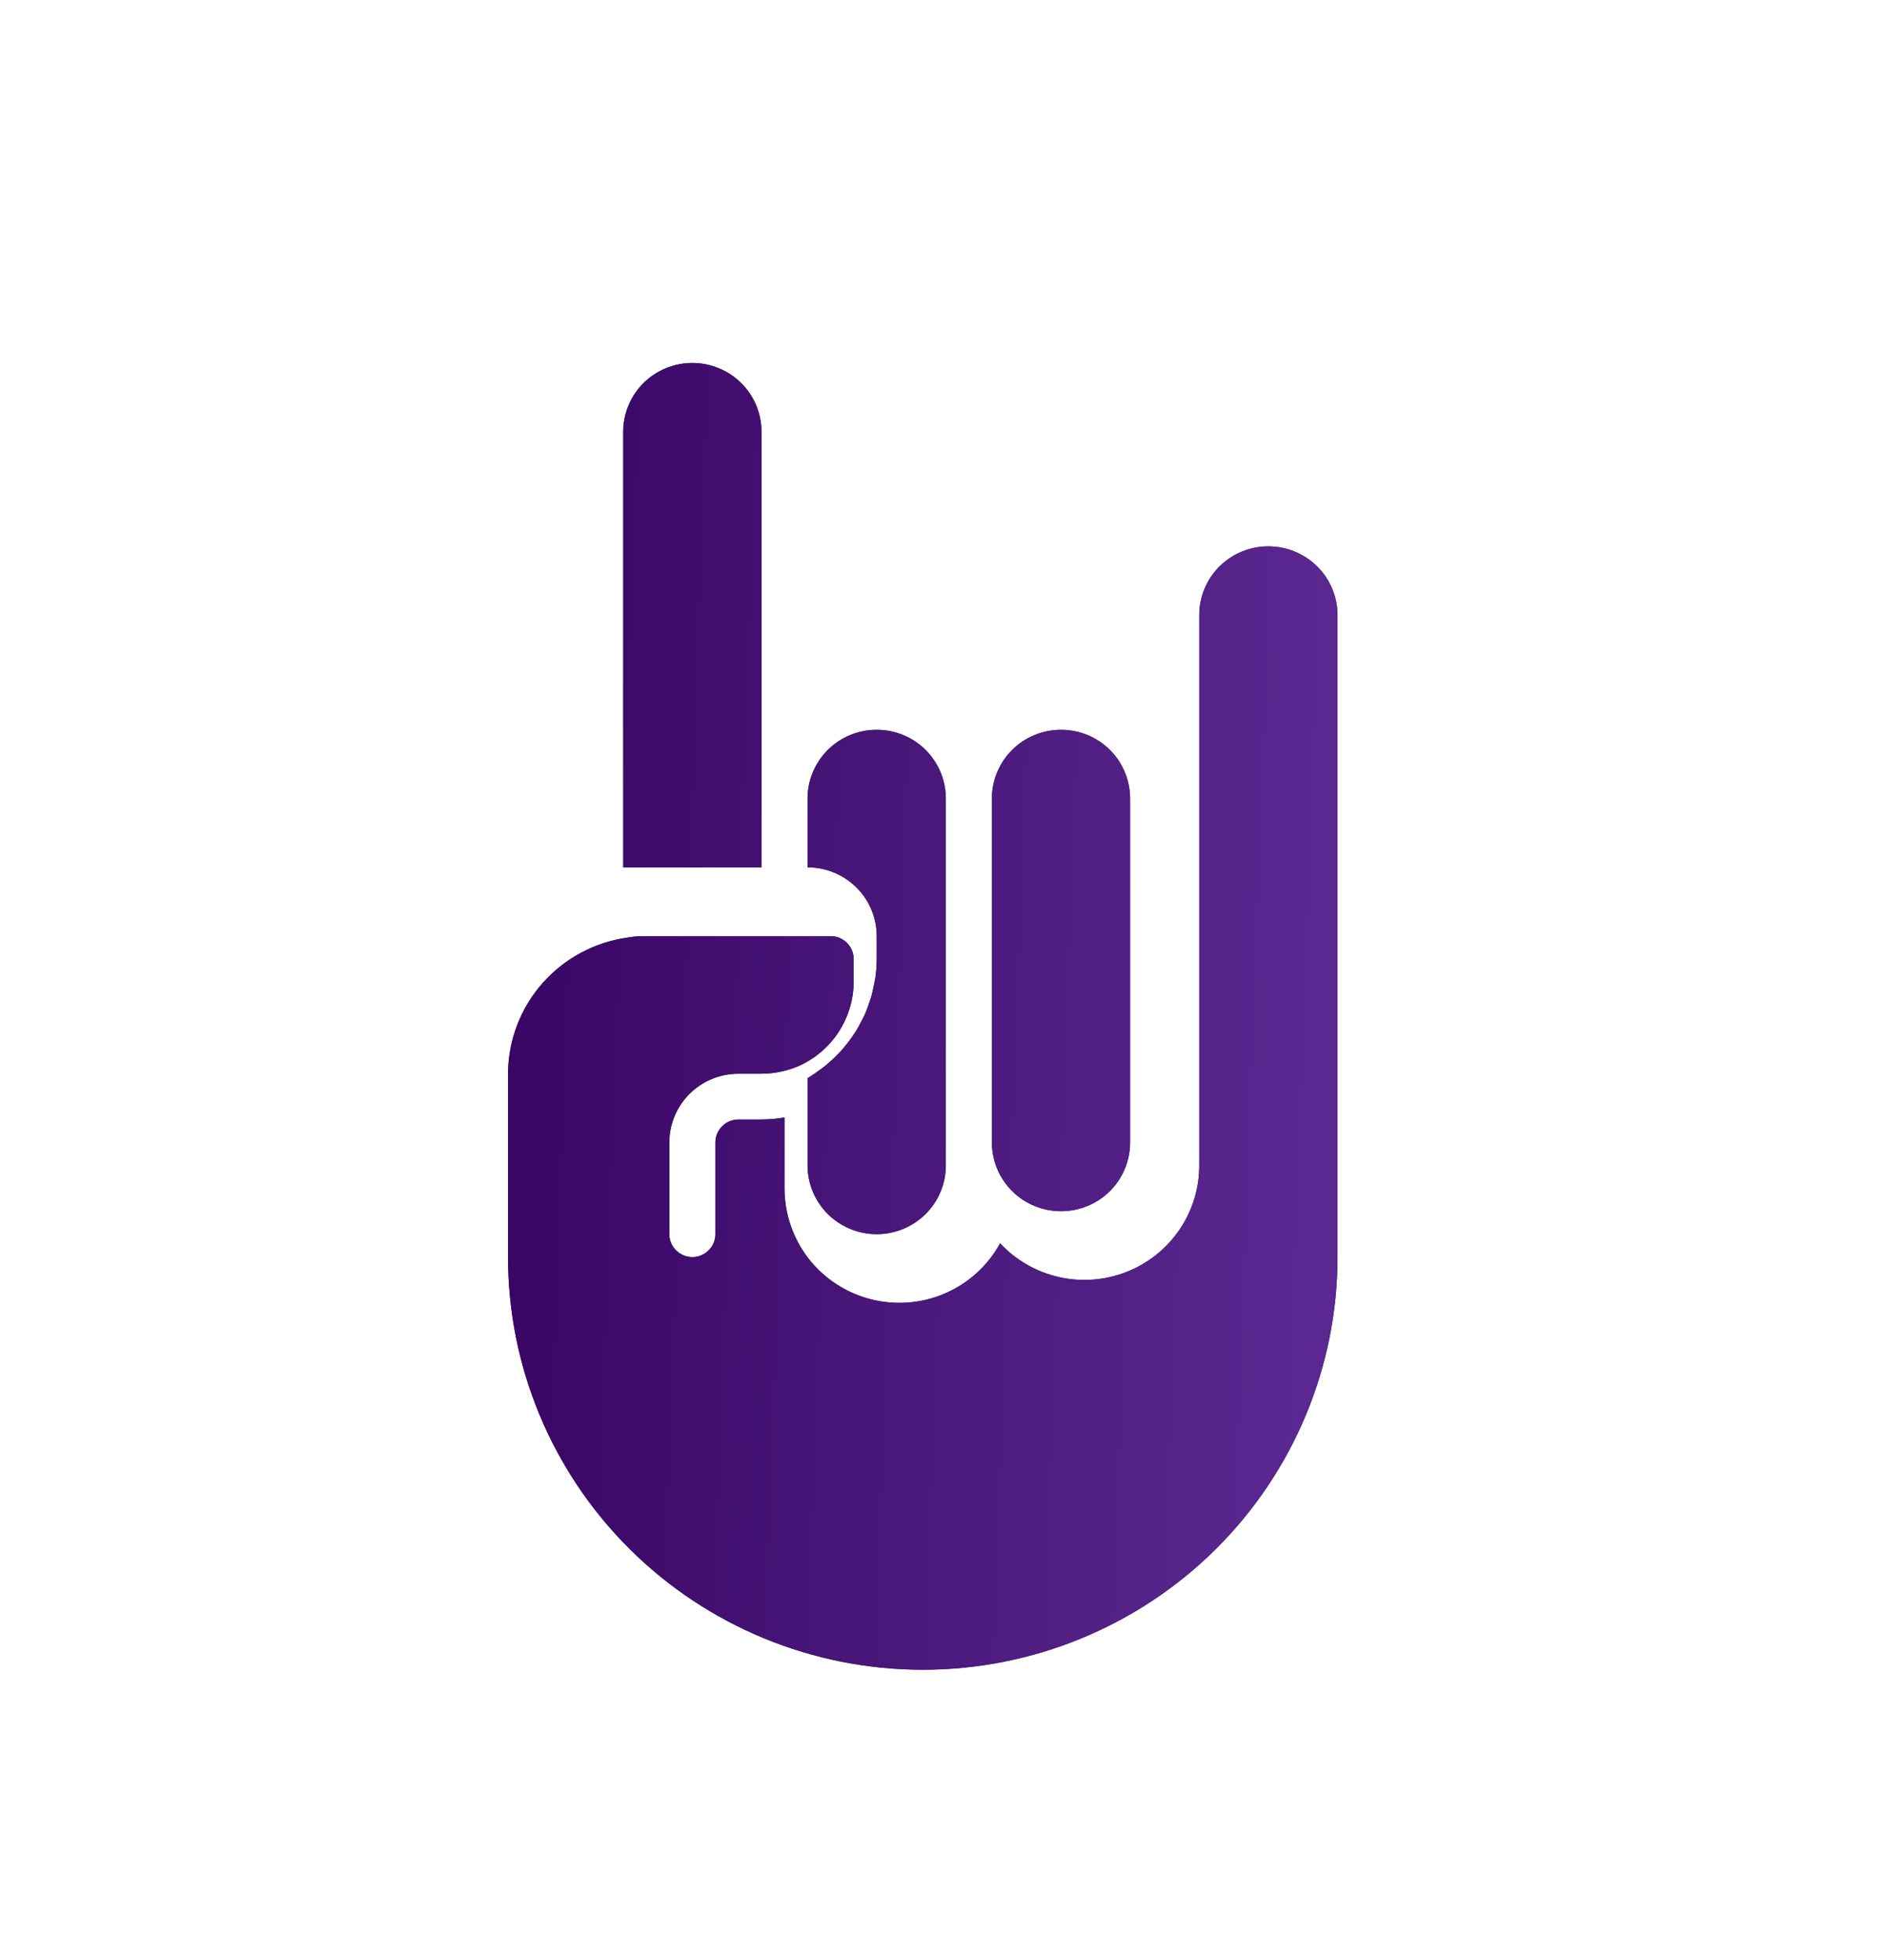 <svg width="26" height="27" viewBox="0 0 26 27" fill="none" xmlns="http://www.w3.org/2000/svg">
<path d="M17.476 7.526C17.351 7.526 17.227 7.55 17.111 7.598C16.996 7.645 16.891 7.715 16.802 7.803C16.714 7.891 16.644 7.996 16.596 8.111C16.548 8.226 16.524 8.349 16.524 8.474V16.053C16.525 16.369 16.429 16.679 16.25 16.941C16.071 17.203 15.817 17.405 15.521 17.521C15.224 17.637 14.9 17.662 14.589 17.591C14.279 17.521 13.997 17.359 13.78 17.126C13.612 17.434 13.345 17.676 13.022 17.816C12.7 17.956 12.339 17.984 11.998 17.897C11.658 17.81 11.355 17.613 11.14 17.336C10.925 17.059 10.809 16.718 10.809 16.368V15.393C10.705 15.411 10.598 15.42 10.492 15.421H10.175C10.09 15.421 10.01 15.454 9.95 15.514C9.891 15.573 9.857 15.653 9.857 15.737V17C9.857 17.084 9.824 17.164 9.764 17.223C9.705 17.282 9.624 17.316 9.54 17.316C9.455 17.316 9.375 17.282 9.315 17.223C9.256 17.164 9.222 17.084 9.222 17V15.737C9.222 15.486 9.323 15.245 9.501 15.067C9.68 14.889 9.922 14.79 10.175 14.79H10.492C10.667 14.789 10.839 14.754 11 14.686C11.226 14.586 11.418 14.424 11.553 14.218C11.688 14.012 11.761 13.772 11.762 13.526V13.21C11.762 13.127 11.729 13.046 11.669 12.987C11.609 12.928 11.529 12.895 11.444 12.895H8.905C8.818 12.893 8.732 12.9 8.646 12.915C8.191 12.978 7.774 13.203 7.472 13.547C7.17 13.891 7.002 14.332 7 14.79V17.316C7 18.823 7.602 20.269 8.674 21.335C9.745 22.401 11.199 23 12.714 23C14.23 23 15.683 22.401 16.755 21.335C17.826 20.269 18.429 18.823 18.429 17.316V8.474C18.429 8.222 18.328 7.981 18.15 7.804C17.971 7.626 17.729 7.526 17.476 7.526Z" fill="url(#paint0_linear_336_6385)"/>
<path d="M17.476 7.526C17.351 7.526 17.227 7.55 17.111 7.598C16.996 7.645 16.891 7.715 16.802 7.803C16.714 7.891 16.644 7.996 16.596 8.111C16.548 8.226 16.524 8.349 16.524 8.474V16.053C16.525 16.369 16.429 16.679 16.25 16.941C16.071 17.203 15.817 17.405 15.521 17.521C15.224 17.637 14.9 17.662 14.589 17.591C14.279 17.521 13.997 17.359 13.78 17.126C13.612 17.434 13.345 17.676 13.022 17.816C12.7 17.956 12.339 17.984 11.998 17.897C11.658 17.81 11.355 17.613 11.14 17.336C10.925 17.059 10.809 16.718 10.809 16.368V15.393C10.705 15.411 10.598 15.42 10.492 15.421H10.175C10.09 15.421 10.01 15.454 9.95 15.514C9.891 15.573 9.857 15.653 9.857 15.737V17C9.857 17.084 9.824 17.164 9.764 17.223C9.705 17.282 9.624 17.316 9.54 17.316C9.455 17.316 9.375 17.282 9.315 17.223C9.256 17.164 9.222 17.084 9.222 17V15.737C9.222 15.486 9.323 15.245 9.501 15.067C9.68 14.889 9.922 14.79 10.175 14.79H10.492C10.667 14.789 10.839 14.754 11 14.686C11.226 14.586 11.418 14.424 11.553 14.218C11.688 14.012 11.761 13.772 11.762 13.526V13.21C11.762 13.127 11.729 13.046 11.669 12.987C11.609 12.928 11.529 12.895 11.444 12.895H8.905C8.818 12.893 8.732 12.9 8.646 12.915C8.191 12.978 7.774 13.203 7.472 13.547C7.17 13.891 7.002 14.332 7 14.79V17.316C7 18.823 7.602 20.269 8.674 21.335C9.745 22.401 11.199 23 12.714 23C14.23 23 15.683 22.401 16.755 21.335C17.826 20.269 18.429 18.823 18.429 17.316V8.474C18.429 8.222 18.328 7.981 18.15 7.804C17.971 7.626 17.729 7.526 17.476 7.526Z" fill="url(#paint1_linear_336_6385)"/>
<path d="M15.571 15.737V11C15.571 10.749 15.471 10.508 15.293 10.33C15.114 10.152 14.872 10.053 14.619 10.053C14.367 10.053 14.124 10.152 13.946 10.33C13.767 10.508 13.667 10.749 13.667 11V15.737C13.667 15.988 13.767 16.229 13.946 16.407C14.124 16.584 14.367 16.684 14.619 16.684C14.872 16.684 15.114 16.584 15.293 16.407C15.471 16.229 15.571 15.988 15.571 15.737Z" fill="url(#paint2_linear_336_6385)"/>
<path d="M15.571 15.737V11C15.571 10.749 15.471 10.508 15.293 10.33C15.114 10.152 14.872 10.053 14.619 10.053C14.367 10.053 14.124 10.152 13.946 10.33C13.767 10.508 13.667 10.749 13.667 11V15.737C13.667 15.988 13.767 16.229 13.946 16.407C14.124 16.584 14.367 16.684 14.619 16.684C14.872 16.684 15.114 16.584 15.293 16.407C15.471 16.229 15.571 15.988 15.571 15.737Z" fill="url(#paint3_linear_336_6385)"/>
<path d="M12.06 13.476C12.056 13.505 12.048 13.532 12.043 13.56C12.031 13.618 12.02 13.676 12.004 13.732C11.994 13.764 11.982 13.796 11.972 13.827C11.955 13.878 11.937 13.928 11.915 13.976C11.9 14.008 11.883 14.039 11.867 14.071C11.844 14.116 11.82 14.161 11.793 14.205C11.773 14.236 11.753 14.265 11.732 14.295C11.703 14.336 11.672 14.376 11.64 14.415C11.617 14.444 11.592 14.472 11.567 14.498C11.532 14.535 11.496 14.57 11.459 14.605C11.431 14.63 11.404 14.654 11.375 14.678C11.335 14.71 11.293 14.741 11.25 14.77C11.22 14.791 11.191 14.812 11.159 14.831C11.149 14.837 11.139 14.845 11.127 14.851V16.053C11.127 16.304 11.228 16.545 11.406 16.723C11.585 16.9 11.827 17 12.08 17C12.332 17 12.575 16.9 12.753 16.723C12.932 16.545 13.032 16.304 13.032 16.053V11C13.032 10.749 12.932 10.508 12.753 10.33C12.575 10.152 12.332 10.053 12.08 10.053C11.827 10.053 11.585 10.152 11.406 10.33C11.228 10.508 11.127 10.749 11.127 11V11.947C11.38 11.947 11.622 12.047 11.801 12.225C11.979 12.402 12.08 12.643 12.08 12.895V13.21C12.079 13.299 12.073 13.388 12.06 13.476Z" fill="url(#paint4_linear_336_6385)"/>
<path d="M12.06 13.476C12.056 13.505 12.048 13.532 12.043 13.56C12.031 13.618 12.02 13.676 12.004 13.732C11.994 13.764 11.982 13.796 11.972 13.827C11.955 13.878 11.937 13.928 11.915 13.976C11.9 14.008 11.883 14.039 11.867 14.071C11.844 14.116 11.82 14.161 11.793 14.205C11.773 14.236 11.753 14.265 11.732 14.295C11.703 14.336 11.672 14.376 11.64 14.415C11.617 14.444 11.592 14.472 11.567 14.498C11.532 14.535 11.496 14.57 11.459 14.605C11.431 14.63 11.404 14.654 11.375 14.678C11.335 14.71 11.293 14.741 11.25 14.77C11.22 14.791 11.191 14.812 11.159 14.831C11.149 14.837 11.139 14.845 11.127 14.851V16.053C11.127 16.304 11.228 16.545 11.406 16.723C11.585 16.9 11.827 17 12.08 17C12.332 17 12.575 16.9 12.753 16.723C12.932 16.545 13.032 16.304 13.032 16.053V11C13.032 10.749 12.932 10.508 12.753 10.33C12.575 10.152 12.332 10.053 12.08 10.053C11.827 10.053 11.585 10.152 11.406 10.33C11.228 10.508 11.127 10.749 11.127 11V11.947C11.38 11.947 11.622 12.047 11.801 12.225C11.979 12.402 12.08 12.643 12.08 12.895V13.21C12.079 13.299 12.073 13.388 12.06 13.476Z" fill="url(#paint5_linear_336_6385)"/>
<path d="M8.587 5.947V11.947H10.492V5.947C10.492 5.696 10.392 5.455 10.213 5.277C10.034 5.1 9.792 5 9.54 5C9.287 5 9.045 5.1 8.866 5.277C8.688 5.455 8.587 5.696 8.587 5.947Z" fill="url(#paint6_linear_336_6385)"/>
<path d="M8.587 5.947V11.947H10.492V5.947C10.492 5.696 10.392 5.455 10.213 5.277C10.034 5.1 9.792 5 9.54 5C9.287 5 9.045 5.1 8.866 5.277C8.688 5.455 8.587 5.696 8.587 5.947Z" fill="url(#paint7_linear_336_6385)"/>
<defs>
<linearGradient id="paint0_linear_336_6385" x1="7" y1="5" x2="18.414" y2="5.413" gradientUnits="userSpaceOnUse">
<stop stop-color="#2A113C"/>
<stop offset="1" stop-color="#311858"/>
</linearGradient>
<linearGradient id="paint1_linear_336_6385" x1="7" y1="5" x2="18.414" y2="5.413" gradientUnits="userSpaceOnUse">
<stop stop-color="#380564"/>
<stop offset="1" stop-color="#5B2891"/>
</linearGradient>
<linearGradient id="paint2_linear_336_6385" x1="7" y1="5" x2="18.414" y2="5.413" gradientUnits="userSpaceOnUse">
<stop stop-color="#2A113C"/>
<stop offset="1" stop-color="#311858"/>
</linearGradient>
<linearGradient id="paint3_linear_336_6385" x1="7" y1="5" x2="18.414" y2="5.413" gradientUnits="userSpaceOnUse">
<stop stop-color="#380564"/>
<stop offset="1" stop-color="#5B2891"/>
</linearGradient>
<linearGradient id="paint4_linear_336_6385" x1="7" y1="5" x2="18.414" y2="5.413" gradientUnits="userSpaceOnUse">
<stop stop-color="#2A113C"/>
<stop offset="1" stop-color="#311858"/>
</linearGradient>
<linearGradient id="paint5_linear_336_6385" x1="7" y1="5" x2="18.414" y2="5.413" gradientUnits="userSpaceOnUse">
<stop stop-color="#380564"/>
<stop offset="1" stop-color="#5B2891"/>
</linearGradient>
<linearGradient id="paint6_linear_336_6385" x1="7" y1="5" x2="18.414" y2="5.413" gradientUnits="userSpaceOnUse">
<stop stop-color="#2A113C"/>
<stop offset="1" stop-color="#311858"/>
</linearGradient>
<linearGradient id="paint7_linear_336_6385" x1="7" y1="5" x2="18.414" y2="5.413" gradientUnits="userSpaceOnUse">
<stop stop-color="#380564"/>
<stop offset="1" stop-color="#5B2891"/>
</linearGradient>
</defs>
</svg>
